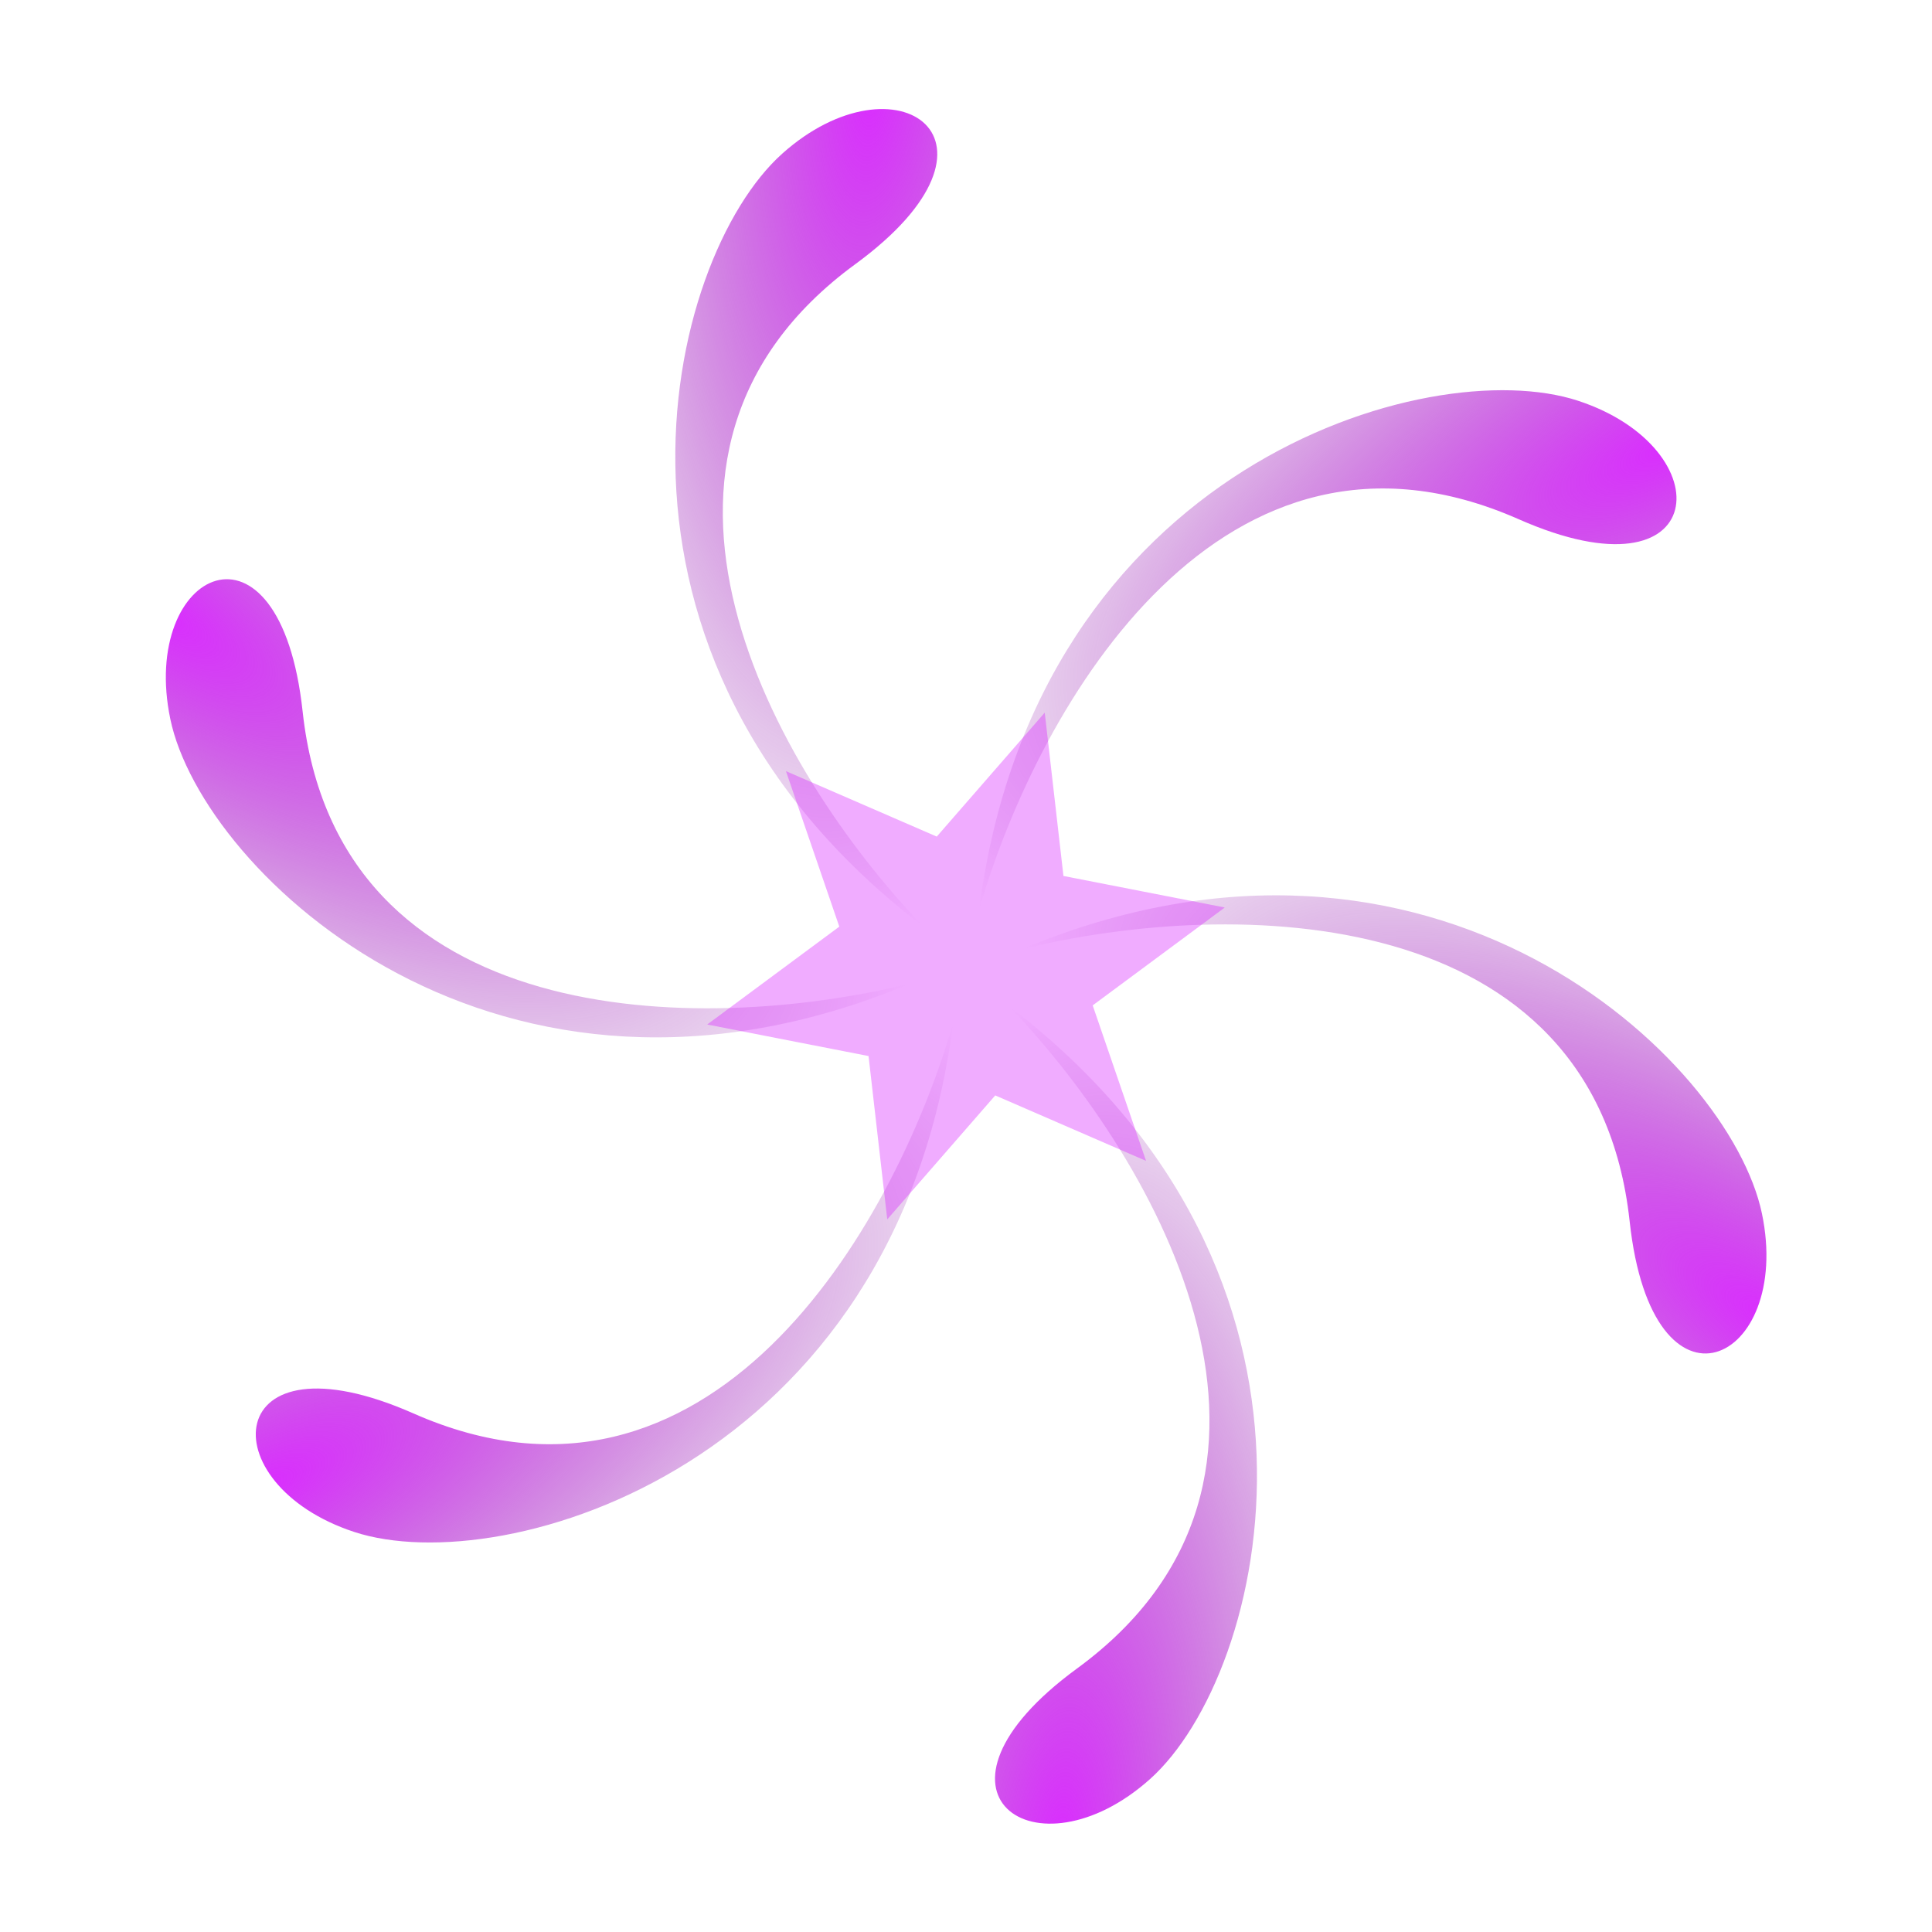 <?xml version="1.0" encoding="UTF-8" standalone="no"?>
<!-- Created with Inkscape (http://www.inkscape.org/) -->

<svg
   xmlns:dc="http://purl.org/dc/elements/1.1/"
   xmlns:cc="http://creativecommons.org/ns#"
   xmlns:rdf="http://www.w3.org/1999/02/22-rdf-syntax-ns#"
   xmlns:svg="http://www.w3.org/2000/svg"
   xmlns="http://www.w3.org/2000/svg"
   xmlns:xlink="http://www.w3.org/1999/xlink"
   xmlns:sodipodi="http://sodipodi.sourceforge.net/DTD/sodipodi-0.dtd"
   xmlns:inkscape="http://www.inkscape.org/namespaces/inkscape"
   width="256"
   height="256"
   viewBox="0 0 256 256"
   id="svg4372"
   version="1.1"
   inkscape:version="0.91 r13725"
   sodipodi:docname="curl_hole.svg"
   inkscape:export-filename="/home/gkanwar/the-elements/TheElements-dev/res/drawable-xxhdpi/ch_tex.png"
   inkscape:export-xdpi="180"
   inkscape:export-ydpi="180">
  <defs
     id="defs4374">
    <linearGradient
       inkscape:collect="always"
       id="linearGradient4969">
      <stop
         style="stop-color:#da2dff;stop-opacity:1"
         offset="0"
         id="stop4971" />
      <stop
         style="stop-color:#75008f;stop-opacity:0"
         offset="1"
         id="stop4973" />
    </linearGradient>
    <radialGradient
       inkscape:collect="always"
       xlink:href="#linearGradient4969"
       id="radialGradient4975"
       cx="137.265"
       cy="845.56"
       fx="137.265"
       fy="845.56"
       r="17.357"
       gradientTransform="matrix(-2.593,-0.187,0.48,-6.659,65.473,6464.584)"
       gradientUnits="userSpaceOnUse" />
    <radialGradient
       inkscape:collect="always"
       xlink:href="#linearGradient4969"
       id="radialGradient4987"
       gradientUnits="userSpaceOnUse"
       gradientTransform="matrix(-1.458,2.152,-5.527,-3.745,4894.678,3748.662)"
       cx="137.265"
       cy="845.56"
       fx="137.265"
       fy="845.56"
       r="17.357" />
    <radialGradient
       inkscape:collect="always"
       xlink:href="#linearGradient4969"
       id="radialGradient4991"
       gradientUnits="userSpaceOnUse"
       gradientTransform="matrix(1.135,2.339,-6.006,2.914,4957.223,-1791.513)"
       cx="137.265"
       cy="845.56"
       fx="137.265"
       fy="845.56"
       r="17.357" />
    <radialGradient
       inkscape:collect="always"
       xlink:href="#linearGradient4969"
       id="radialGradient4995"
       gradientUnits="userSpaceOnUse"
       gradientTransform="matrix(2.593,0.187,-0.48,6.659,190.563,-4615.767)"
       cx="137.265"
       cy="845.56"
       fx="137.265"
       fy="845.56"
       r="17.357" />
    <radialGradient
       inkscape:collect="always"
       xlink:href="#linearGradient4969"
       id="radialGradient4999"
       gradientUnits="userSpaceOnUse"
       gradientTransform="matrix(1.458,-2.152,5.527,3.745,-4638.642,-1899.845)"
       cx="137.265"
       cy="845.56"
       fx="137.265"
       fy="845.56"
       r="17.357" />
    <radialGradient
       inkscape:collect="always"
       xlink:href="#linearGradient4969"
       id="radialGradient5003"
       gradientUnits="userSpaceOnUse"
       gradientTransform="matrix(-1.135,-2.339,6.006,-2.914,-4701.188,3640.331)"
       cx="137.265"
       cy="845.56"
       fx="137.265"
       fy="845.56"
       r="17.357" />
    <filter
       inkscape:collect="always"
       style="color-interpolation-filters:sRGB"
       id="filter5067"
       x="-0.129"
       width="1.259"
       y="-0.132"
       height="1.264">
      <feGaussianBlur
         inkscape:collect="always"
         stdDeviation="3.699"
         id="feGaussianBlur5069" />
    </filter>
  </defs>
  <sodipodi:namedview
     id="base"
     pagecolor="#ffffff"
     bordercolor="#666666"
     borderopacity="1.0"
     inkscape:pageopacity="0.0"
     inkscape:pageshadow="2"
     inkscape:zoom="2.4199219"
     inkscape:cx="94.830988"
     inkscape:cy="120.08598"
     inkscape:document-units="px"
     inkscape:current-layer="layer1"
     showgrid="false"
     units="px"
     inkscape:window-width="1920"
     inkscape:window-height="1025"
     inkscape:window-x="0"
     inkscape:window-y="27"
     inkscape:window-maximized="1"
     showguides="true"
     inkscape:guide-bbox="true">
    <sodipodi:guide
       position="128.517,128"
       orientation="0,1"
       id="guide4945"
       inkscape:label=""
       inkscape:color="rgb(0,0,255)" />
    <sodipodi:guide
       position="128,56.613"
       orientation="1,0"
       id="guide4947"
       inkscape:label=""
       inkscape:color="rgb(0,0,255)" />
  </sodipodi:namedview>
  <g
     inkscape:groupmode="layer"
     id="layer2"
     inkscape:label="Background"
     style="display:none"
     sodipodi:insensitive="true">
    <rect
       transform="translate(0,-796.362)"
       style="opacity:1;fill:#000000;fill-opacity:1;stroke:none;stroke-width:4;stroke-linecap:round;stroke-linejoin:miter;stroke-miterlimit:4;stroke-dasharray:none;stroke-opacity:1"
       id="rect4920"
       width="340.92"
       height="311.994"
       x="-38.018"
       y="777.147"
       ry="8.988" />
  </g>
  <g
     inkscape:label="Layer 1"
     inkscape:groupmode="layer"
     id="layer1"
     transform="translate(0,-796.362)">
    <path
       inkscape:transform-center-y="-59.448364"
       inkscape:transform-center-x="21.181436"
       sodipodi:nodetypes="cssc"
       inkscape:connector-curvature="0"
       id="path4959"
       d="M 122.316,919.109 C 75.351,883.327 88.082,830.65 103.653,816.719 c 15.102,-13.511 32.179,-1.811 9.673,14.651 -34.436,25.189 -10.958,66.928 8.989,87.739 z"
       style="fill:url(#radialGradient4975);fill-rule:evenodd;stroke:none;stroke-width:1px;stroke-linecap:butt;stroke-linejoin:miter;stroke-opacity:1;fill-opacity:1" />
    <path
       style="fill:url(#radialGradient4987);fill-opacity:1;fill-rule:evenodd;stroke:none;stroke-width:1px;stroke-linecap:butt;stroke-linejoin:miter;stroke-opacity:1"
       d="m 120.577,926.697 c -54.47,22.781 -93.725,-14.582 -98.004,-35.033 -4.15,-19.834 14.521,-28.774 17.525,-1.052 4.596,42.417 52.482,42.953 80.479,36.085 z"
       id="path4985"
       inkscape:connector-curvature="0"
       sodipodi:nodetypes="cssc"
       inkscape:transform-center-x="56.74219"
       inkscape:transform-center-y="-20.942696" />
    <path
       inkscape:transform-center-y="41.964734"
       inkscape:transform-center-x="47.932706"
       sodipodi:nodetypes="cssc"
       inkscape:connector-curvature="0"
       id="path4989"
       d="M 126.279,931.997 C 118.773,990.56 66.788,1005.874 46.938,999.354 27.686,993.031 29.28,972.392 54.79,983.651 93.822,1000.88 118.229,959.677 126.279,931.997 Z"
       style="fill:url(#radialGradient4991);fill-opacity:1;fill-rule:evenodd;stroke:none;stroke-width:1px;stroke-linecap:butt;stroke-linejoin:miter;stroke-opacity:1" />
    <path
       style="fill:url(#radialGradient4995);fill-opacity:1;fill-rule:evenodd;stroke:none;stroke-width:1px;stroke-linecap:butt;stroke-linejoin:miter;stroke-opacity:1"
       d="m 133.72,929.708 c 46.964,35.782 34.234,88.459 18.663,102.391 -15.102,13.511 -32.179,1.811 -9.673,-14.651 34.436,-25.189 10.958,-66.928 -8.989,-87.739 z"
       id="path4993"
       inkscape:connector-curvature="0"
       sodipodi:nodetypes="cssc"
       inkscape:transform-center-x="-21.181434"
       inkscape:transform-center-y="59.448371" />
    <path
       inkscape:transform-center-y="20.942697"
       inkscape:transform-center-x="-56.742203"
       sodipodi:nodetypes="cssc"
       inkscape:connector-curvature="0"
       id="path4997"
       d="m 135.459,922.12 c 54.47,-22.781 93.725,14.582 98.004,35.033 4.15,19.834 -14.521,28.774 -17.525,1.052 -4.596,-42.417 -52.482,-42.953 -80.479,-36.085 z"
       style="fill:url(#radialGradient4999);fill-opacity:1;fill-rule:evenodd;stroke:none;stroke-width:1px;stroke-linecap:butt;stroke-linejoin:miter;stroke-opacity:1" />
    <path
       style="fill:url(#radialGradient5003);fill-opacity:1;fill-rule:evenodd;stroke:none;stroke-width:1px;stroke-linecap:butt;stroke-linejoin:miter;stroke-opacity:1"
       d="m 129.756,916.821 c 7.506,-58.563 59.491,-73.877 79.341,-67.358 19.252,6.323 17.658,26.963 -7.852,15.703 -39.032,-17.228 -63.44,23.974 -71.49,51.655 z"
       id="path5001"
       inkscape:connector-curvature="0"
       sodipodi:nodetypes="cssc"
       inkscape:transform-center-x="-47.932713"
       inkscape:transform-center-y="-41.964739" />
    <path
       sodipodi:type="star"
       style="opacity:1;fill:#da2dff;fill-opacity:0.392;stroke:none;stroke-width:4;stroke-linecap:round;stroke-linejoin:miter;stroke-miterlimit:4;stroke-dasharray:none;stroke-opacity:1;filter:url(#filter5067)"
       id="path5005"
       sodipodi:sides="6"
       sodipodi:cx="128"
       sodipodi:cy="924.36216"
       sodipodi:r1="35.15942"
       sodipodi:r2="17.57971"
       sodipodi:arg1="-1.269489"
       sodipodi:arg2="-0.74589024"
       inkscape:flatsided="false"
       inkscape:rounded="0"
       inkscape:randomized="0"
       d="m 138.434,890.787 2.478,21.645 21.382,4.179 -17.507,12.969 7.072,20.607 -19.984,-8.677 -14.31,16.428 -2.478,-21.645 -21.382,-4.179 17.507,-12.969 -7.072,-20.607 19.984,8.677 z" />
  </g>
</svg>
